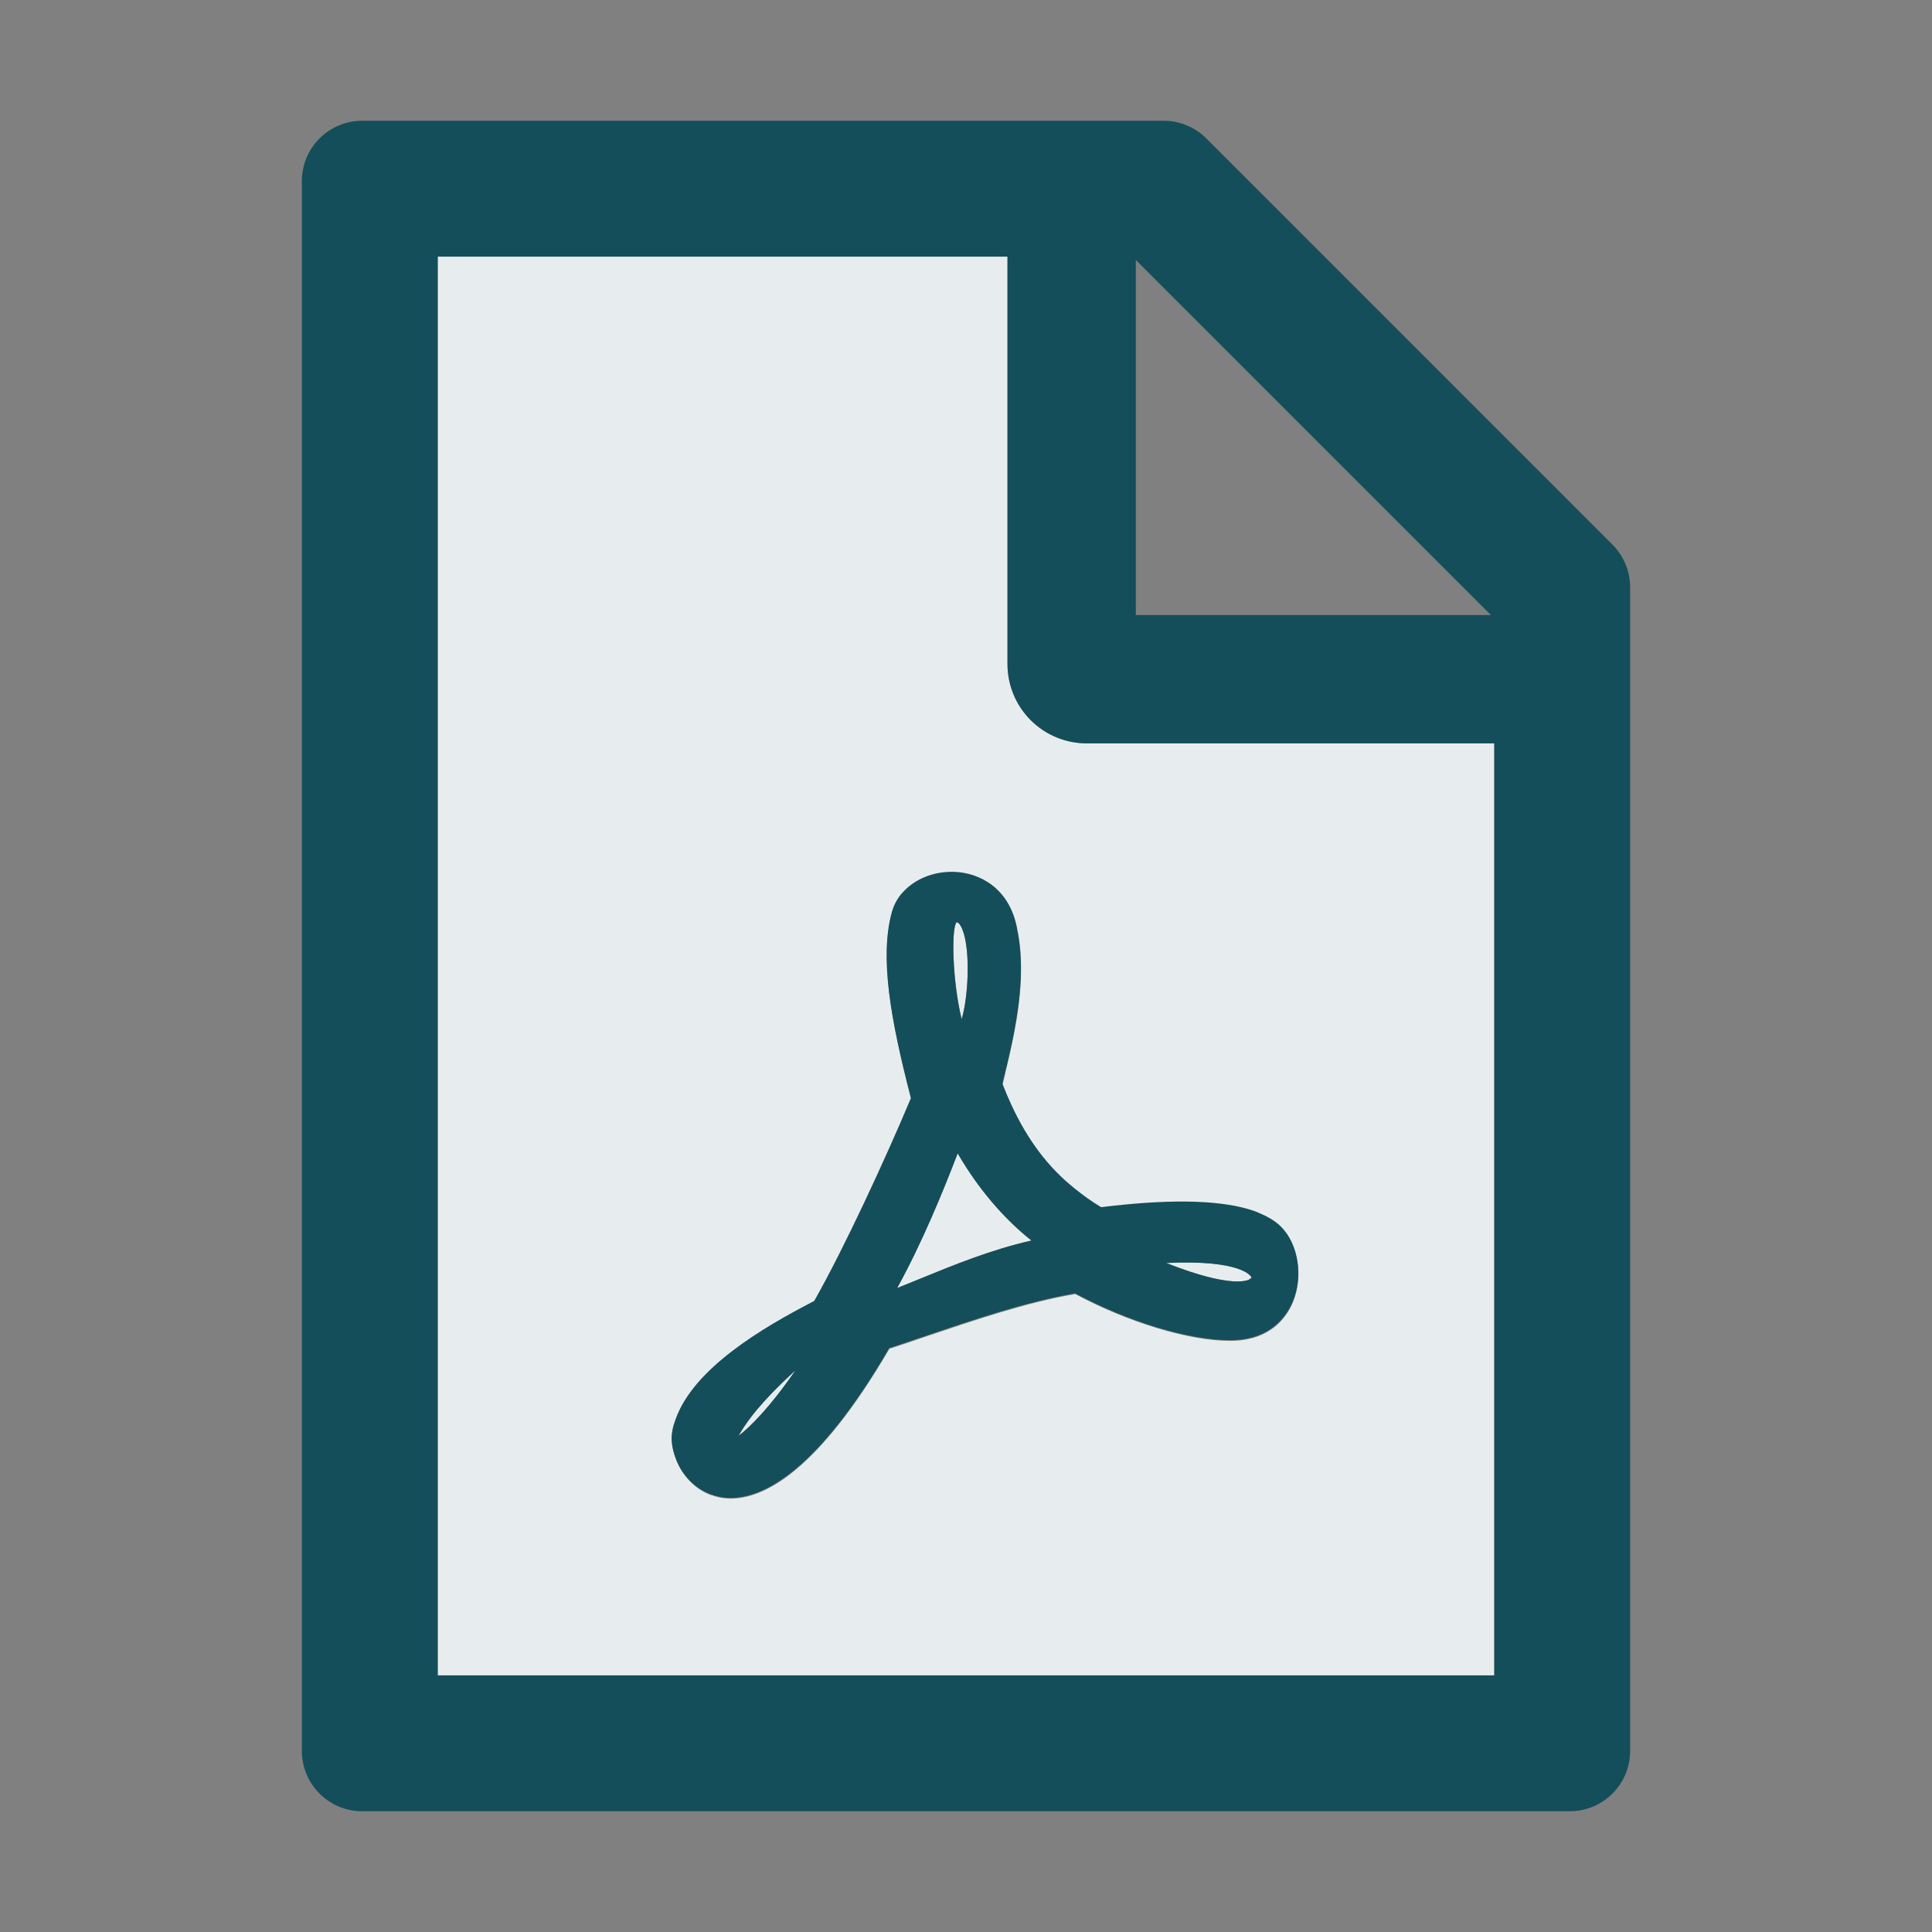 <svg xmlns="http://www.w3.org/2000/svg" width="50" height="50" viewBox="0 0 50 50" fill="none">
<rect x="0" y="0" width="50" height="50" fill="#808080" stroke="none"/>
<path d="M24.863 23.965C24.829 23.902 24.795 23.872 24.756 23.867C24.614 24.029 24.648 25.405 24.888 26.377C25.083 25.713 25.117 24.4 24.863 23.965ZM24.785 29.849C24.409 30.825 23.867 32.158 23.218 33.335C23.413 33.257 23.613 33.174 23.818 33.091C24.678 32.739 25.64 32.344 26.694 32.105C25.967 31.529 25.308 30.752 24.785 29.849Z" fill="#E7EDEE"/>
<path d="M26.074 17.188V6.641H11.328V43.359H38.672V19.238H28.125C27.581 19.238 27.059 19.022 26.675 18.638C26.29 18.253 26.074 17.731 26.074 17.188ZM28.76 31.23C29.546 31.138 30.254 31.094 30.923 31.118C31.548 31.138 32.075 31.216 32.485 31.367C32.495 31.372 32.5 31.372 32.51 31.377C32.529 31.387 32.549 31.392 32.568 31.401C32.593 31.411 32.622 31.421 32.647 31.436C32.651 31.44 32.661 31.44 32.666 31.445C32.866 31.533 33.032 31.641 33.159 31.768C33.603 32.212 33.735 33.042 33.462 33.701C33.306 34.077 32.891 34.702 31.836 34.702C30.771 34.702 29.204 34.228 27.827 33.491C26.582 33.701 25.205 34.17 23.877 34.619C23.594 34.717 23.301 34.815 23.018 34.907C21.162 38.091 19.77 38.784 18.911 38.784C18.706 38.784 18.53 38.74 18.384 38.687C18.047 38.56 17.759 38.296 17.578 37.954C17.534 37.871 17.5 37.788 17.471 37.7C17.393 37.466 17.368 37.231 17.407 37.036L17.436 36.904C17.441 36.895 17.441 36.885 17.446 36.875C17.456 36.841 17.466 36.807 17.48 36.773C17.48 36.768 17.485 36.763 17.485 36.758C17.686 36.177 18.149 35.615 18.838 35.068C19.439 34.59 20.161 34.155 21.079 33.682C21.855 32.315 22.915 30.015 23.579 28.438C23.052 26.396 22.764 24.795 23.086 23.623C23.13 23.462 23.208 23.311 23.311 23.179C23.32 23.169 23.325 23.159 23.335 23.149C23.34 23.145 23.34 23.14 23.345 23.14C23.652 22.773 24.17 22.559 24.717 22.578C25.527 22.612 26.167 23.14 26.328 24.048C26.411 24.439 26.436 24.854 26.421 25.303V25.337C26.421 25.361 26.421 25.386 26.416 25.41C26.382 26.06 26.27 26.709 26.06 27.593C26.04 27.671 26.02 27.749 26.001 27.847L25.952 28.047L25.947 28.061C25.952 28.071 25.952 28.076 25.957 28.086L26.045 28.306C26.05 28.32 26.06 28.34 26.064 28.355C26.099 28.433 26.133 28.516 26.167 28.589V28.594C26.592 29.512 27.129 30.225 27.822 30.796C28.032 30.967 28.257 31.123 28.501 31.274C28.589 31.25 28.672 31.24 28.76 31.23Z" fill="#E7EDEE"/>
<path d="M19.116 37.158C19.395 36.943 19.907 36.45 20.586 35.464C20.083 35.923 19.443 36.558 19.116 37.158ZM32.344 33.105L32.353 33.091H32.363C32.392 33.071 32.388 33.057 32.383 33.047C32.378 33.042 32.163 32.593 30.181 32.686C31.904 33.364 32.305 33.13 32.344 33.105Z" fill="#E7EDEE"/>
<path d="M41.728 14.092L31.221 3.584C30.928 3.291 30.532 3.125 30.117 3.125H9.375C8.511 3.125 7.812 3.823 7.812 4.688V45.312C7.812 46.177 8.511 46.875 9.375 46.875H40.625C41.489 46.875 42.188 46.177 42.188 45.312V15.2C42.188 14.785 42.022 14.385 41.728 14.092ZM29.395 6.729L38.584 15.918H29.395V6.729ZM38.672 43.359H11.328V6.641H26.074V17.188C26.074 17.731 26.29 18.253 26.675 18.638C27.059 19.022 27.581 19.238 28.125 19.238H38.672V43.359Z" fill="#144E5A"/>
<path d="M26.167 28.579C26.128 28.496 26.094 28.418 26.06 28.34C26.055 28.326 26.045 28.306 26.04 28.291L25.952 28.072C25.948 28.062 25.948 28.057 25.943 28.047L25.948 28.032L25.957 27.979C26.153 27.183 26.377 26.255 26.416 25.323V25.288C26.431 24.869 26.407 24.448 26.319 24.038C26.133 22.998 25.366 22.593 24.712 22.564C24.16 22.539 23.648 22.759 23.34 23.12C23.335 23.125 23.335 23.13 23.33 23.13C23.321 23.14 23.311 23.15 23.306 23.16C23.203 23.291 23.125 23.443 23.081 23.604C22.759 24.776 23.047 26.377 23.575 28.418C22.91 30 21.851 32.295 21.075 33.662V33.667C19.722 34.365 17.945 35.415 17.481 36.739C17.481 36.743 17.476 36.748 17.476 36.753C17.466 36.787 17.451 36.822 17.442 36.856C17.437 36.866 17.437 36.875 17.432 36.885C17.422 36.929 17.407 36.973 17.403 37.017C17.359 37.212 17.383 37.447 17.466 37.681C17.495 37.769 17.53 37.852 17.573 37.935C17.754 38.277 18.042 38.54 18.379 38.667C18.526 38.721 18.701 38.765 18.907 38.765C19.766 38.765 21.157 38.072 23.013 34.888C23.296 34.795 23.589 34.698 23.872 34.6C25.201 34.151 26.577 33.682 27.823 33.472C29.2 34.209 30.767 34.683 31.831 34.683C32.886 34.683 33.301 34.058 33.457 33.682C33.731 33.023 33.599 32.193 33.154 31.748C33.028 31.621 32.862 31.514 32.661 31.426C32.657 31.421 32.647 31.421 32.642 31.416C32.617 31.407 32.588 31.397 32.564 31.382C32.544 31.372 32.525 31.367 32.505 31.358C32.495 31.353 32.49 31.353 32.481 31.348C31.69 31.065 30.445 31.021 28.755 31.211L28.496 31.241C28.252 31.094 28.028 30.933 27.818 30.762C27.124 30.21 26.592 29.502 26.167 28.579ZM19.116 37.158C19.444 36.558 20.083 35.923 20.586 35.464C19.907 36.45 19.395 36.944 19.116 37.158ZM24.756 23.867C24.795 23.872 24.829 23.902 24.864 23.965C25.117 24.4 25.083 25.713 24.888 26.377C24.649 25.406 24.614 24.029 24.756 23.867ZM23.819 33.091C23.614 33.174 23.413 33.257 23.218 33.335C23.867 32.158 24.41 30.826 24.785 29.849C25.308 30.752 25.967 31.529 26.695 32.105C25.64 32.344 24.678 32.74 23.819 33.091ZM32.383 33.047C32.388 33.057 32.393 33.072 32.364 33.091H32.354L32.344 33.106C32.305 33.13 31.904 33.365 30.181 32.686C32.163 32.593 32.378 33.042 32.383 33.047Z" fill="#144E5A"/>
</svg>